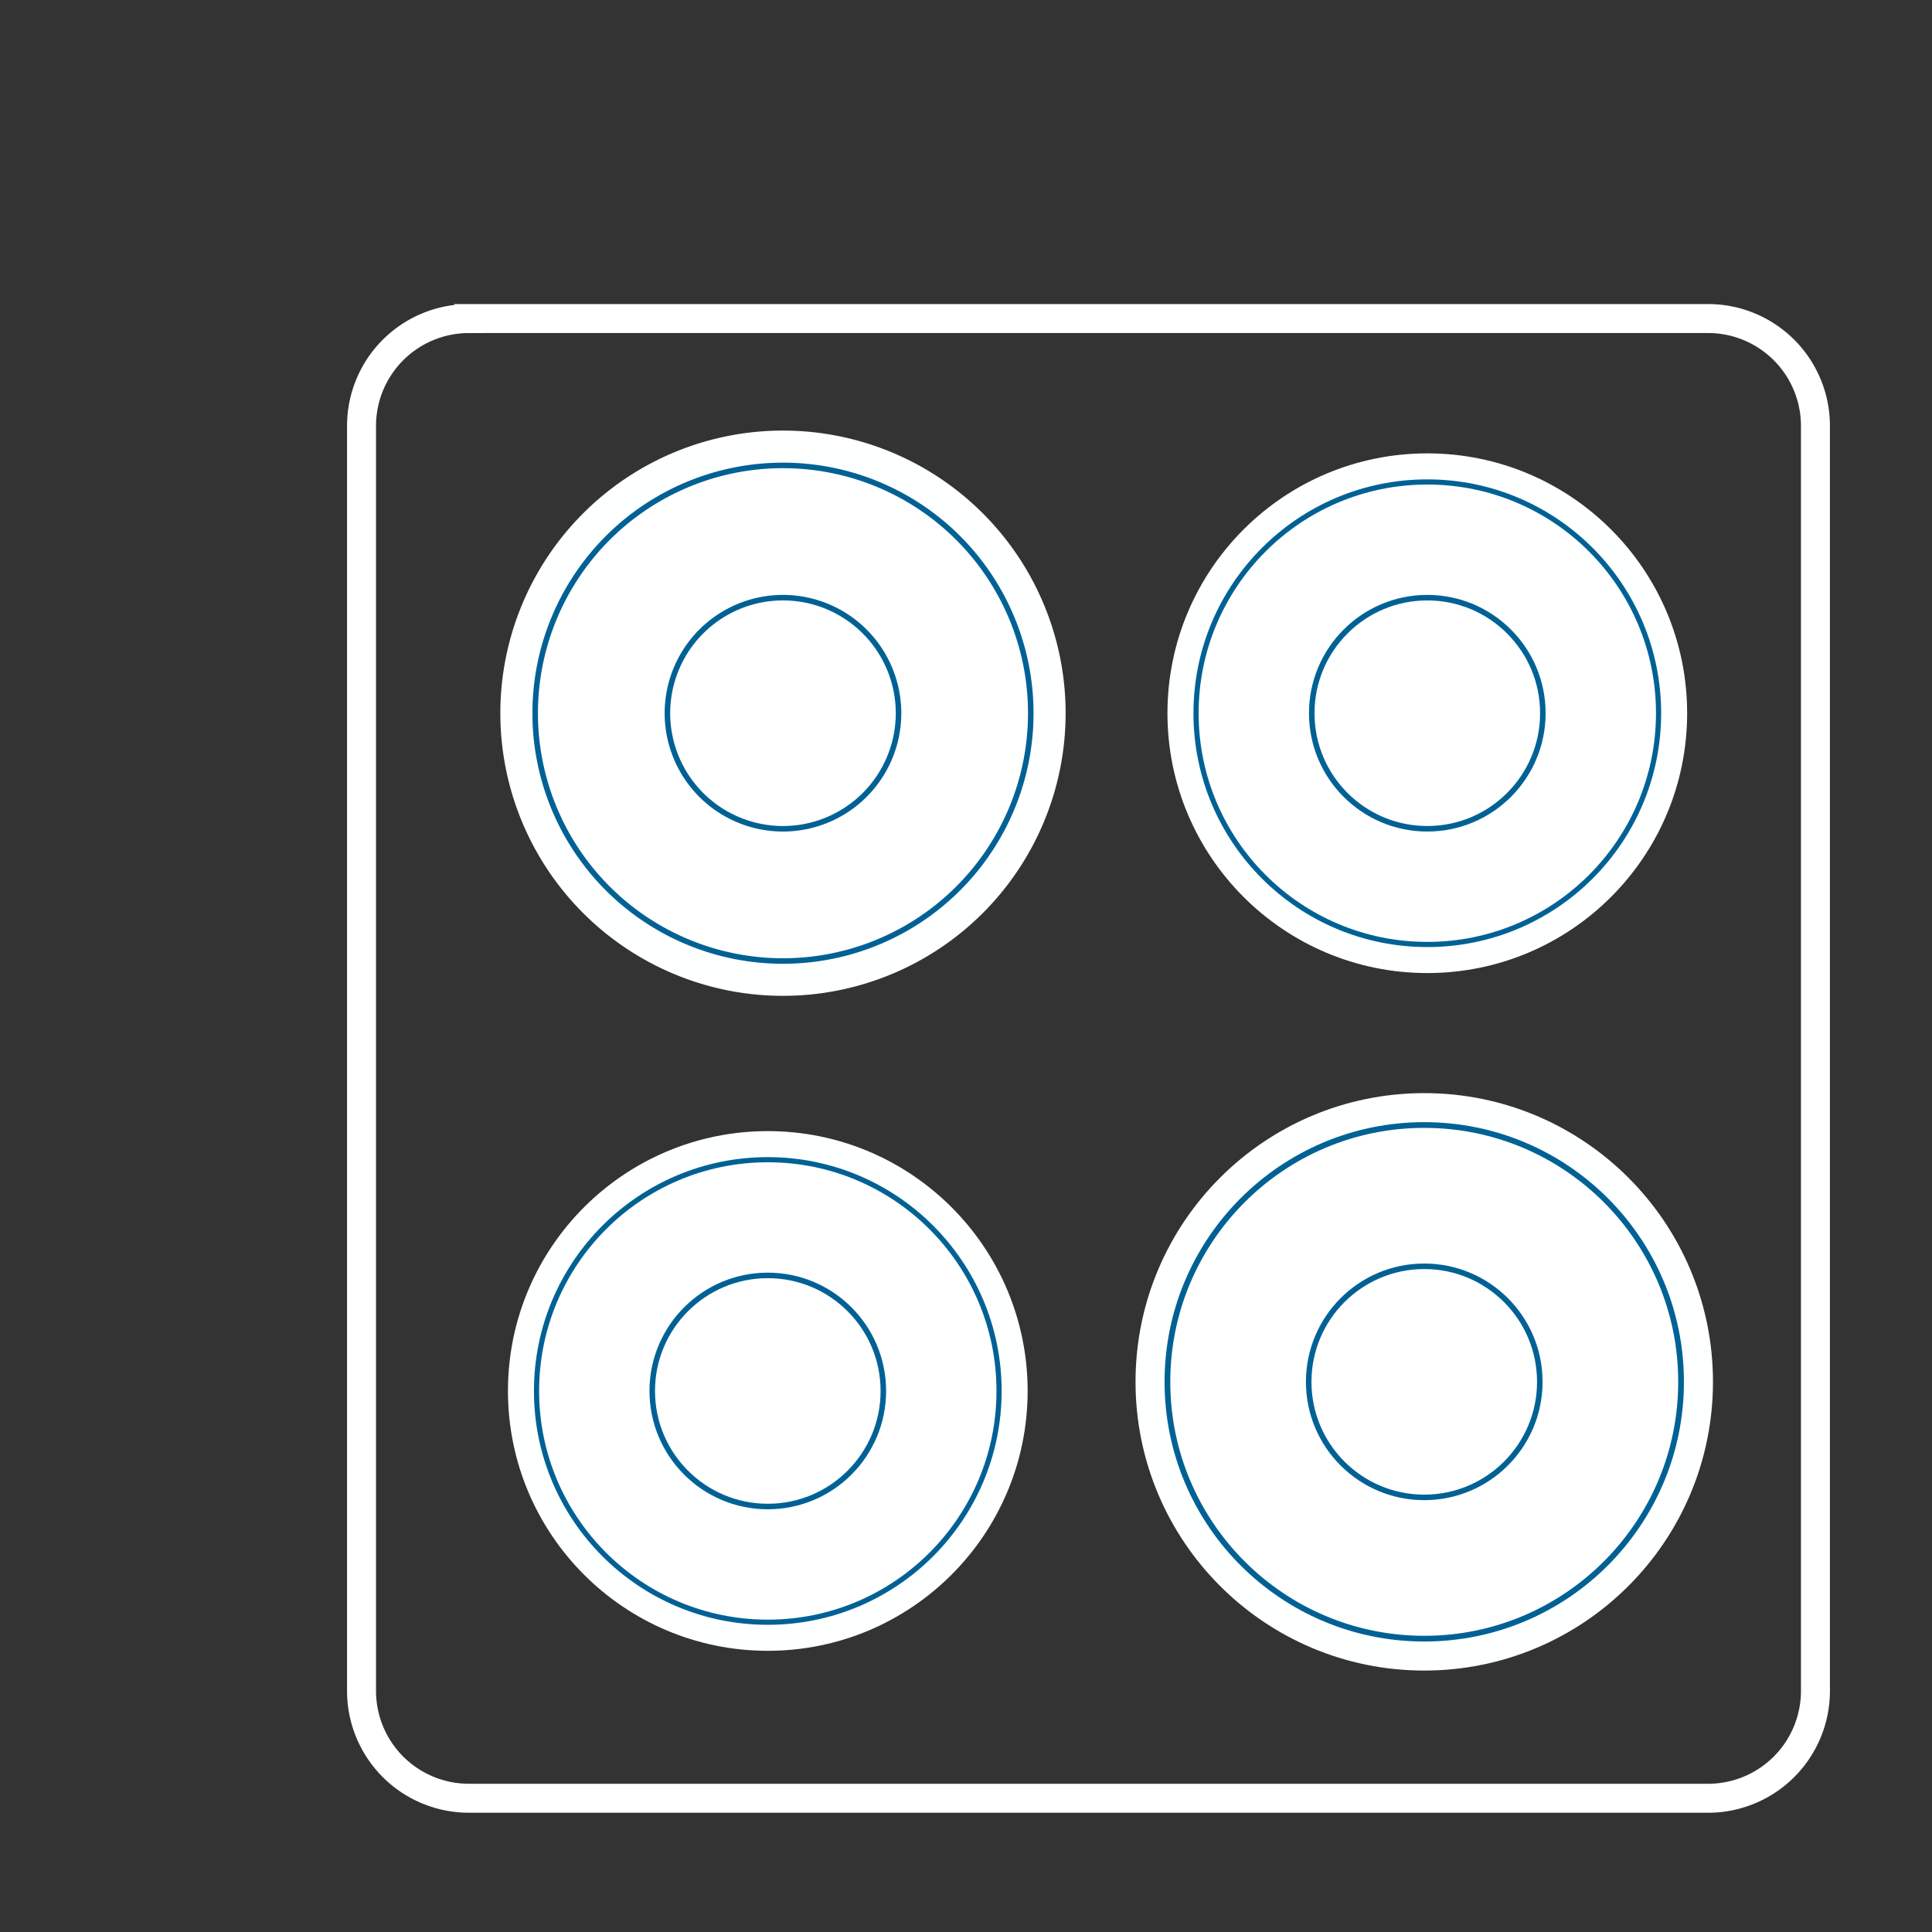 <?xml version="1.0" encoding="UTF-8" standalone="no"?>
<!-- Created with Inkscape (http://www.inkscape.org/) -->

<svg
   width="100mm"
   height="100mm"
   viewBox="0 0 100 100"
   version="1.1"
   id="svg5"
   xml:space="preserve"
   inkscape:version="1.2 (dc2aedaf03, 2022-05-15)"
   sodipodi:docname="RP_kochen.svg"
   inkscape:export-filename="RP_kochen.png"
   inkscape:export-xdpi="96"
   inkscape:export-ydpi="96"
   xmlns:inkscape="http://www.inkscape.org/namespaces/inkscape"
   xmlns:sodipodi="http://sodipodi.sourceforge.net/DTD/sodipodi-0.dtd"
   xmlns="http://www.w3.org/2000/svg"
   xmlns:svg="http://www.w3.org/2000/svg"><rect x="0" y="0" width="100" height="100" fill="#333333" stroke="none"/><sodipodi:namedview
     id="namedview7"
     pagecolor="#1b11f1"
     bordercolor="#999999"
     borderopacity="1"
     inkscape:showpageshadow="0"
     inkscape:pageopacity="0"
     inkscape:pagecheckerboard="0"
     inkscape:deskcolor="#d1d1d1"
     inkscape:document-units="mm"
     showgrid="false"
     inkscape:zoom="1.1893044"
     inkscape:cx="153.45104"
     inkscape:cy="186.66373"
     inkscape:window-width="1920"
     inkscape:window-height="1129"
     inkscape:window-x="-8"
     inkscape:window-y="-8"
     inkscape:window-maximized="1"
     inkscape:current-layer="layer1" /><defs
     id="defs2"><inkscape:path-effect
       effect="fillet_chamfer"
       id="path-effect5821"
       is_visible="true"
       lpeversion="1"
       nodesatellites_param="F,0,0,1,0,0,0,1 @ F,0,0,1,0,0,0,1 @ F,0,0,1,0,1.587,0,1 @ F,0,0,1,0,1.587,0,1"
       unit="px"
       method="auto"
       mode="F"
       radius="6"
       chamfer_steps="1"
       flexible="false"
       use_knot_distance="true"
       apply_no_radius="true"
       apply_with_radius="true"
       only_selected="false"
       hide_knots="false" /><inkscape:path-effect
       effect="fillet_chamfer"
       id="path-effect5765"
       is_visible="true"
       lpeversion="1"
       nodesatellites_param="F,0,0,1,0,5.556,0,1 @ F,0,0,1,0,5.556,0,1 @ F,0,0,1,0,5.556,0,1 @ F,0,0,1,0,5.556,0,1"
       unit="px"
       method="auto"
       mode="F"
       radius="21"
       chamfer_steps="1"
       flexible="false"
       use_knot_distance="true"
       apply_no_radius="true"
       apply_with_radius="true"
       only_selected="false"
       hide_knots="false" /><inkscape:path-effect
       effect="fillet_chamfer"
       id="path-effect5761"
       is_visible="true"
       lpeversion="1"
       nodesatellites_param="F,0,0,1,0,3.969,0,1 @ F,0,0,1,0,3.969,0,1 @ F,0,0,1,0,3.969,0,1 @ F,0,0,1,0,3.969,0,1 @ F,0,0,1,0,3.969,0,1 | F,0,0,1,0,3.969,0,1 @ F,0,0,1,0,3.969,0,1 @ F,0,0,1,0,3.969,0,1 @ F,0,0,1,0,3.969,0,1"
       unit="px"
       method="auto"
       mode="F"
       radius="15"
       chamfer_steps="1"
       flexible="false"
       use_knot_distance="true"
       apply_no_radius="true"
       apply_with_radius="true"
       only_selected="false"
       hide_knots="false" /><inkscape:path-effect
       effect="fillet_chamfer"
       id="path-effect5821-8"
       is_visible="true"
       lpeversion="1"
       nodesatellites_param="F,0,0,1,0,0,0,1 @ F,0,0,1,0,0,0,1 @ F,0,0,1,0,1.587,0,1 @ F,0,0,1,0,1.587,0,1"
       unit="px"
       method="auto"
       mode="F"
       radius="6"
       chamfer_steps="1"
       flexible="false"
       use_knot_distance="true"
       apply_no_radius="true"
       apply_with_radius="true"
       only_selected="false"
       hide_knots="false" /><inkscape:path-effect
       effect="fillet_chamfer"
       id="path-effect5821-8-6"
       is_visible="true"
       lpeversion="1"
       nodesatellites_param="F,0,0,1,0,0,0,1 @ F,0,0,1,0,0,0,1 @ F,0,0,1,0,1.587,0,1 @ F,0,0,1,0,1.587,0,1"
       unit="px"
       method="auto"
       mode="F"
       radius="6"
       chamfer_steps="1"
       flexible="false"
       use_knot_distance="true"
       apply_no_radius="true"
       apply_with_radius="true"
       only_selected="false"
       hide_knots="false" /><inkscape:path-effect
       effect="fillet_chamfer"
       id="path-effect5821-8-6-5"
       is_visible="true"
       lpeversion="1"
       nodesatellites_param="F,0,0,1,0,0,0,1 @ F,0,0,1,0,0,0,1 @ F,0,0,1,0,1.587,0,1 @ F,0,0,1,0,1.587,0,1"
       unit="px"
       method="auto"
       mode="F"
       radius="6"
       chamfer_steps="1"
       flexible="false"
       use_knot_distance="true"
       apply_no_radius="true"
       apply_with_radius="true"
       only_selected="false"
       hide_knots="false" /></defs><g
     inkscape:label="Ebene 1"
     inkscape:groupmode="layer"
     id="layer1"><path
       id="path4808"
       style="fill:#ffffff;stroke:#feffff;stroke-width:1.617;stroke-linecap:round;paint-order:markers fill stroke"
       d="M 54.348,36.916 A 13.821,13.821 0 0 1 40.527,50.736 13.821,13.821 0 0 1 26.706,36.916 13.821,13.821 0 0 1 40.527,23.095 13.821,13.821 0 0 1 54.348,36.916 Z" /><ellipse
       style="fill:#ffffff;fill-opacity:1;stroke:#feffff;stroke-width:1.652;stroke-linecap:round;stroke-dasharray:none;stroke-opacity:1;paint-order:markers fill stroke"
       id="path4808-5"
       cx="73.719"
       cy="71.524"
       rx="14.118"
       ry="14.118" /><ellipse
       style="fill:#ffffff;fill-opacity:1;stroke:#feffff;stroke-width:1.487;stroke-linecap:round;stroke-dasharray:none;stroke-opacity:1;paint-order:markers fill stroke"
       id="path4808-5-4"
       cx="39.741"
       cy="71.996"
       rx="12.706"
       ry="12.706" /><ellipse
       style="fill:#ffffff;fill-opacity:1;stroke:#feffff;stroke-width:1.487;stroke-linecap:round;stroke-dasharray:none;stroke-opacity:1;paint-order:markers fill stroke"
       id="path4808-5-4-9"
       cx="73.877"
       cy="36.916"
       rx="12.706"
       ry="12.706" /><path
       id="path4906"
       style="fill:none;stroke:#006195;stroke-width:0.286;stroke-linecap:round;stroke-opacity:1;paint-order:markers fill stroke"
       d="M 53.353,36.916 A 12.826,12.826 0 0 1 40.527,49.742 12.826,12.826 0 0 1 27.701,36.916 12.826,12.826 0 0 1 40.527,24.09 12.826,12.826 0 0 1 53.353,36.916 Z" /><path
       id="path4906-0"
       style="fill:none;stroke:#006195;stroke-width:0.286;stroke-linecap:round;paint-order:markers fill stroke"
       d="m 46.508,36.916 a 5.981,5.981 0 0 1 -5.981,5.981 5.981,5.981 0 0 1 -5.981,-5.981 5.981,5.981 0 0 1 5.981,-5.981 5.981,5.981 0 0 1 5.981,5.981 z" /><circle
       style="fill:none;fill-opacity:1;stroke:#006195;stroke-width:0.286;stroke-linecap:round;stroke-dasharray:none;stroke-opacity:1;paint-order:markers fill stroke"
       id="path4906-0-3"
       cx="39.741"
       cy="71.996"
       r="5.981" /><circle
       style="fill:none;fill-opacity:1;stroke:#006195;stroke-width:0.286;stroke-linecap:round;stroke-dasharray:none;stroke-opacity:1;paint-order:markers fill stroke"
       id="path4906-0-3-8"
       cx="73.719"
       cy="71.524"
       r="5.981" /><circle
       style="fill:none;fill-opacity:1;stroke:#006195;stroke-width:0.267;stroke-linecap:round;stroke-dasharray:none;stroke-opacity:1;paint-order:markers fill stroke"
       id="path4906-9"
       cx="73.877"
       cy="36.916"
       r="11.97" /><circle
       style="fill:none;fill-opacity:1;stroke:#006195;stroke-width:0.267;stroke-linecap:round;stroke-dasharray:none;stroke-opacity:1;paint-order:markers fill stroke"
       id="path4906-9-5"
       cx="39.741"
       cy="71.996"
       r="11.97" /><circle
       style="fill:none;fill-opacity:1;stroke:#006195;stroke-width:0.296;stroke-linecap:round;stroke-dasharray:none;stroke-opacity:1;paint-order:markers fill stroke"
       id="path4906-9-5-8"
       cx="73.719"
       cy="71.524"
       r="13.293" /><circle
       style="fill:none;fill-opacity:1;stroke:#006195;stroke-width:0.286;stroke-linecap:round;stroke-dasharray:none;stroke-opacity:1;paint-order:markers fill stroke"
       id="path4906-0-1"
       cx="73.877"
       cy="36.916"
       r="5.981" /><path
       style="fill:none;fill-opacity:1;stroke:#ffffff;stroke-width:1.5;stroke-linecap:round;stroke-dasharray:none;stroke-opacity:1;paint-order:markers fill stroke"
       id="rect5763"
       width="75.255"
       height="76.589"
       x="18.713"
       y="16.488"
       sodipodi:type="rect"
       d="M 24.269,16.488 H 88.411 a 5.556,5.556 45 0 1 5.556,5.556 v 65.477 a 5.556,5.556 135 0 1 -5.556,5.556 H 24.269 a 5.556,5.556 45 0 1 -5.556,-5.556 V 22.045 a 5.556,5.556 135 0 1 5.556,-5.556 z"
       inkscape:path-effect="#path-effect5765" /><path
       style="fill:none;fill-opacity:1;stroke:#ffffff;stroke-width:1;stroke-linecap:round;stroke-dasharray:none;stroke-opacity:1;paint-order:markers fill stroke"
       id="rect5819"
       width="7.472"
       height="3.854"
       x="31.206"
       y="93.096"
       sodipodi:type="rect"
       d="m 31.206,93.096 h 7.472 v 2.267 a 1.587,1.587 135 0 1 -1.587,1.587 h -4.297 a 1.587,1.587 45 0 1 -1.587,-1.587 z"
       inkscape:path-effect="#path-effect5821" /><path
       style="fill:none;fill-opacity:1;stroke:#ffffff;stroke-width:1;stroke-linecap:round;stroke-dasharray:none;stroke-opacity:1;paint-order:markers fill stroke"
       id="rect5819-7"
       width="7.472"
       height="3.854"
       x="40.137"
       y="93.096"
       sodipodi:type="rect"
       d="m 40.137,93.096 h 7.472 v 2.267 a 1.587,1.587 135 0 1 -1.587,1.587 h -4.297 a 1.587,1.587 45 0 1 -1.587,-1.587 z"
       inkscape:path-effect="#path-effect5821-8" /><path
       style="fill:none;fill-opacity:1;stroke:#ffffff;stroke-width:1;stroke-linecap:round;stroke-dasharray:none;stroke-opacity:1;paint-order:markers fill stroke"
       id="rect5819-7-1"
       width="7.472"
       height="3.854"
       x="49.068"
       y="93.096"
       sodipodi:type="rect"
       d="m 49.068,93.096 h 7.472 v 2.267 a 1.587,1.587 135 0 1 -1.587,1.587 h -4.297 a 1.587,1.587 45 0 1 -1.587,-1.587 z"
       inkscape:path-effect="#path-effect5821-8-6" /><path
       style="fill:none;fill-opacity:1;stroke:#ffffff;stroke-width:1;stroke-linecap:round;stroke-dasharray:none;stroke-opacity:1;paint-order:markers fill stroke"
       id="rect5819-7-1-5"
       width="7.472"
       height="3.854"
       x="57.999"
       y="93.096"
       sodipodi:type="rect"
       d="m 57.999,93.096 h 7.472 v 2.267 a 1.587,1.587 135 0 1 -1.587,1.587 h -4.297 a 1.587,1.587 45 0 1 -1.587,-1.587 z"
       inkscape:path-effect="#path-effect5821-8-6-5" /></g></svg>
